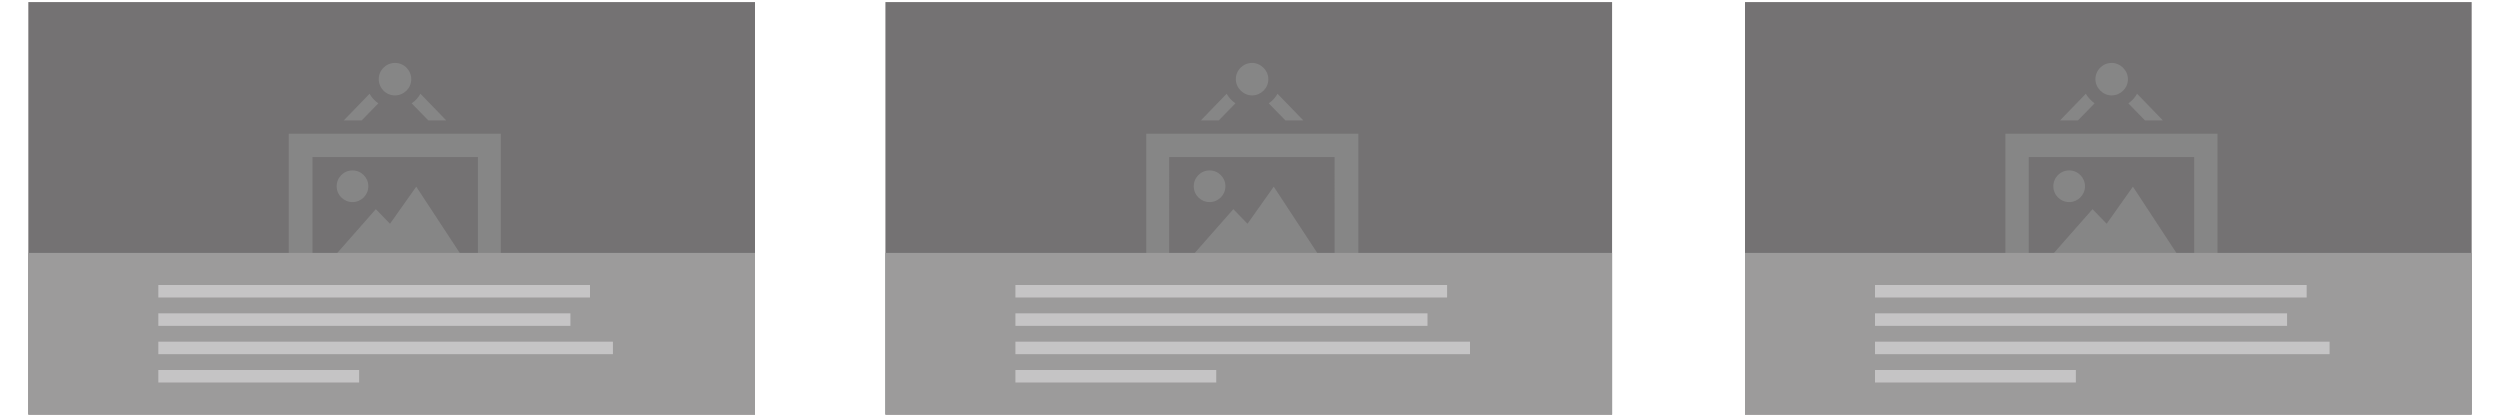 <?xml version="1.0" encoding="utf-8"?>
<!-- Generator: Adobe Illustrator 18.1.1, SVG Export Plug-In . SVG Version: 6.00 Build 0)  -->
<!DOCTYPE svg PUBLIC "-//W3C//DTD SVG 1.1//EN" "http://www.w3.org/Graphics/SVG/1.1/DTD/svg11.dtd">
<svg version="1.1" id="Capa_1" xmlns="http://www.w3.org/2000/svg" xmlns:xlink="http://www.w3.org/1999/xlink" x="0px" y="0px"
	 viewBox="0 0 600 100" enable-background="new 0 0 600 100" xml:space="preserve">
<g>
	<rect x="6.8" y="0.5" fill="#747273" width="174.4" height="99"/>
	<path fill="#868686" d="M80.8,44.7c0-2.1,1.7-3.8,3.8-3.8s3.8,1.7,3.8,3.8c0,2.1-1.7,3.8-3.8,3.8S80.8,46.8,80.8,44.7 M99.9,44.8
		l-6.3,8.9l-3.4-3.5l-9.6,10.9h30L99.9,44.8z M114.6,64.9H75V37.7h39.7V64.9z M120.2,32.1H69.3v38.4h50.9V32.1z M98.7,19
		c0,2.2-1.8,3.9-3.9,3.9c-2.2,0-3.9-1.8-3.9-3.9c0-2.2,1.8-3.9,3.9-3.9C97,15.1,98.7,16.9,98.7,19 M100.9,22.5
		c-0.5,0.9-1.2,1.7-2.1,2.3l4,4.1h4.3L100.9,22.5z M88.7,22.5l-6.2,6.4h4.3l4-4.1C89.9,24.2,89.2,23.4,88.7,22.5"/>
	<rect x="6.8" y="60.7" fill="#9C9B9B" width="174.4" height="38.8"/>
	<rect x="38" y="68.4" fill="#C5C4C5" width="103.6" height="3"/>
	<rect x="38" y="75.2" fill="#C5C4C5" width="98.9" height="3"/>
	<rect x="38" y="82" fill="#C5C4C5" width="109.1" height="3"/>
	<rect x="38" y="88.8" fill="#C5C4C5" width="48.2" height="3"/>
	<rect x="212.5" y="0.5" fill="#747273" width="174.4" height="99"/>
	<path fill="#868686" d="M286.5,44.7c0-2.1,1.7-3.8,3.8-3.8s3.8,1.7,3.8,3.8c0,2.1-1.7,3.8-3.8,3.8S286.5,46.8,286.5,44.7
		 M305.7,44.8l-6.3,8.9l-3.4-3.5l-9.6,10.9h30L305.7,44.8z M320.3,64.9h-39.7V37.7h39.7V64.9z M326,32.1h-50.9v38.4H326V32.1z
		 M304.4,19c0,2.2-1.8,3.9-3.9,3.9s-3.9-1.8-3.9-3.9c0-2.2,1.8-3.9,3.9-3.9S304.4,16.9,304.4,19 M306.6,22.5
		c-0.5,0.9-1.2,1.7-2.1,2.3l4,4.1h4.3L306.6,22.5z M294.4,22.5l-6.2,6.4h4.3l4-4.1C295.6,24.2,294.9,23.4,294.4,22.5"/>
	<rect x="212.5" y="60.7" fill="#9C9B9B" width="174.4" height="38.8"/>
	<rect x="243.7" y="68.4" fill="#C5C4C5" width="103.6" height="3"/>
	<rect x="243.7" y="75.2" fill="#C5C4C5" width="98.9" height="3"/>
	<rect x="243.7" y="82" fill="#C5C4C5" width="109.1" height="3"/>
	<rect x="243.7" y="88.8" fill="#C5C4C5" width="48.2" height="3"/>
	<rect x="418.8" y="0.5" fill="#747273" width="174.4" height="99"/>
	<path fill="#868686" d="M492.8,44.7c0-2.1,1.7-3.8,3.8-3.8s3.8,1.7,3.8,3.8c0,2.1-1.7,3.8-3.8,3.8S492.8,46.8,492.8,44.7
		 M511.9,44.8l-6.3,8.9l-3.4-3.5l-9.6,10.9h30L511.9,44.8z M526.6,64.9h-39.7V37.7h39.7V64.9z M532.2,32.1h-50.9v38.4h50.9V32.1z
		 M510.7,19c0,2.2-1.8,3.9-3.9,3.9s-3.9-1.8-3.9-3.9c0-2.2,1.8-3.9,3.9-3.9S510.7,16.9,510.7,19 M512.9,22.5
		c-0.5,0.9-1.2,1.7-2.1,2.3l4,4.1h4.3L512.9,22.5z M500.6,22.5l-6.2,6.4h4.3l4-4.1C501.9,24.2,501.1,23.4,500.6,22.5"/>
	<rect x="418.8" y="60.7" fill="#9C9B9B" width="174.4" height="38.8"/>
	<rect x="450" y="68.4" fill="#C5C4C5" width="103.6" height="3"/>
	<rect x="450" y="75.2" fill="#C5C4C5" width="98.9" height="3"/>
	<rect x="450" y="82" fill="#C5C4C5" width="109.1" height="3"/>
	<rect x="450" y="88.8" fill="#C5C4C5" width="48.2" height="3"/>
</g>
</svg>

